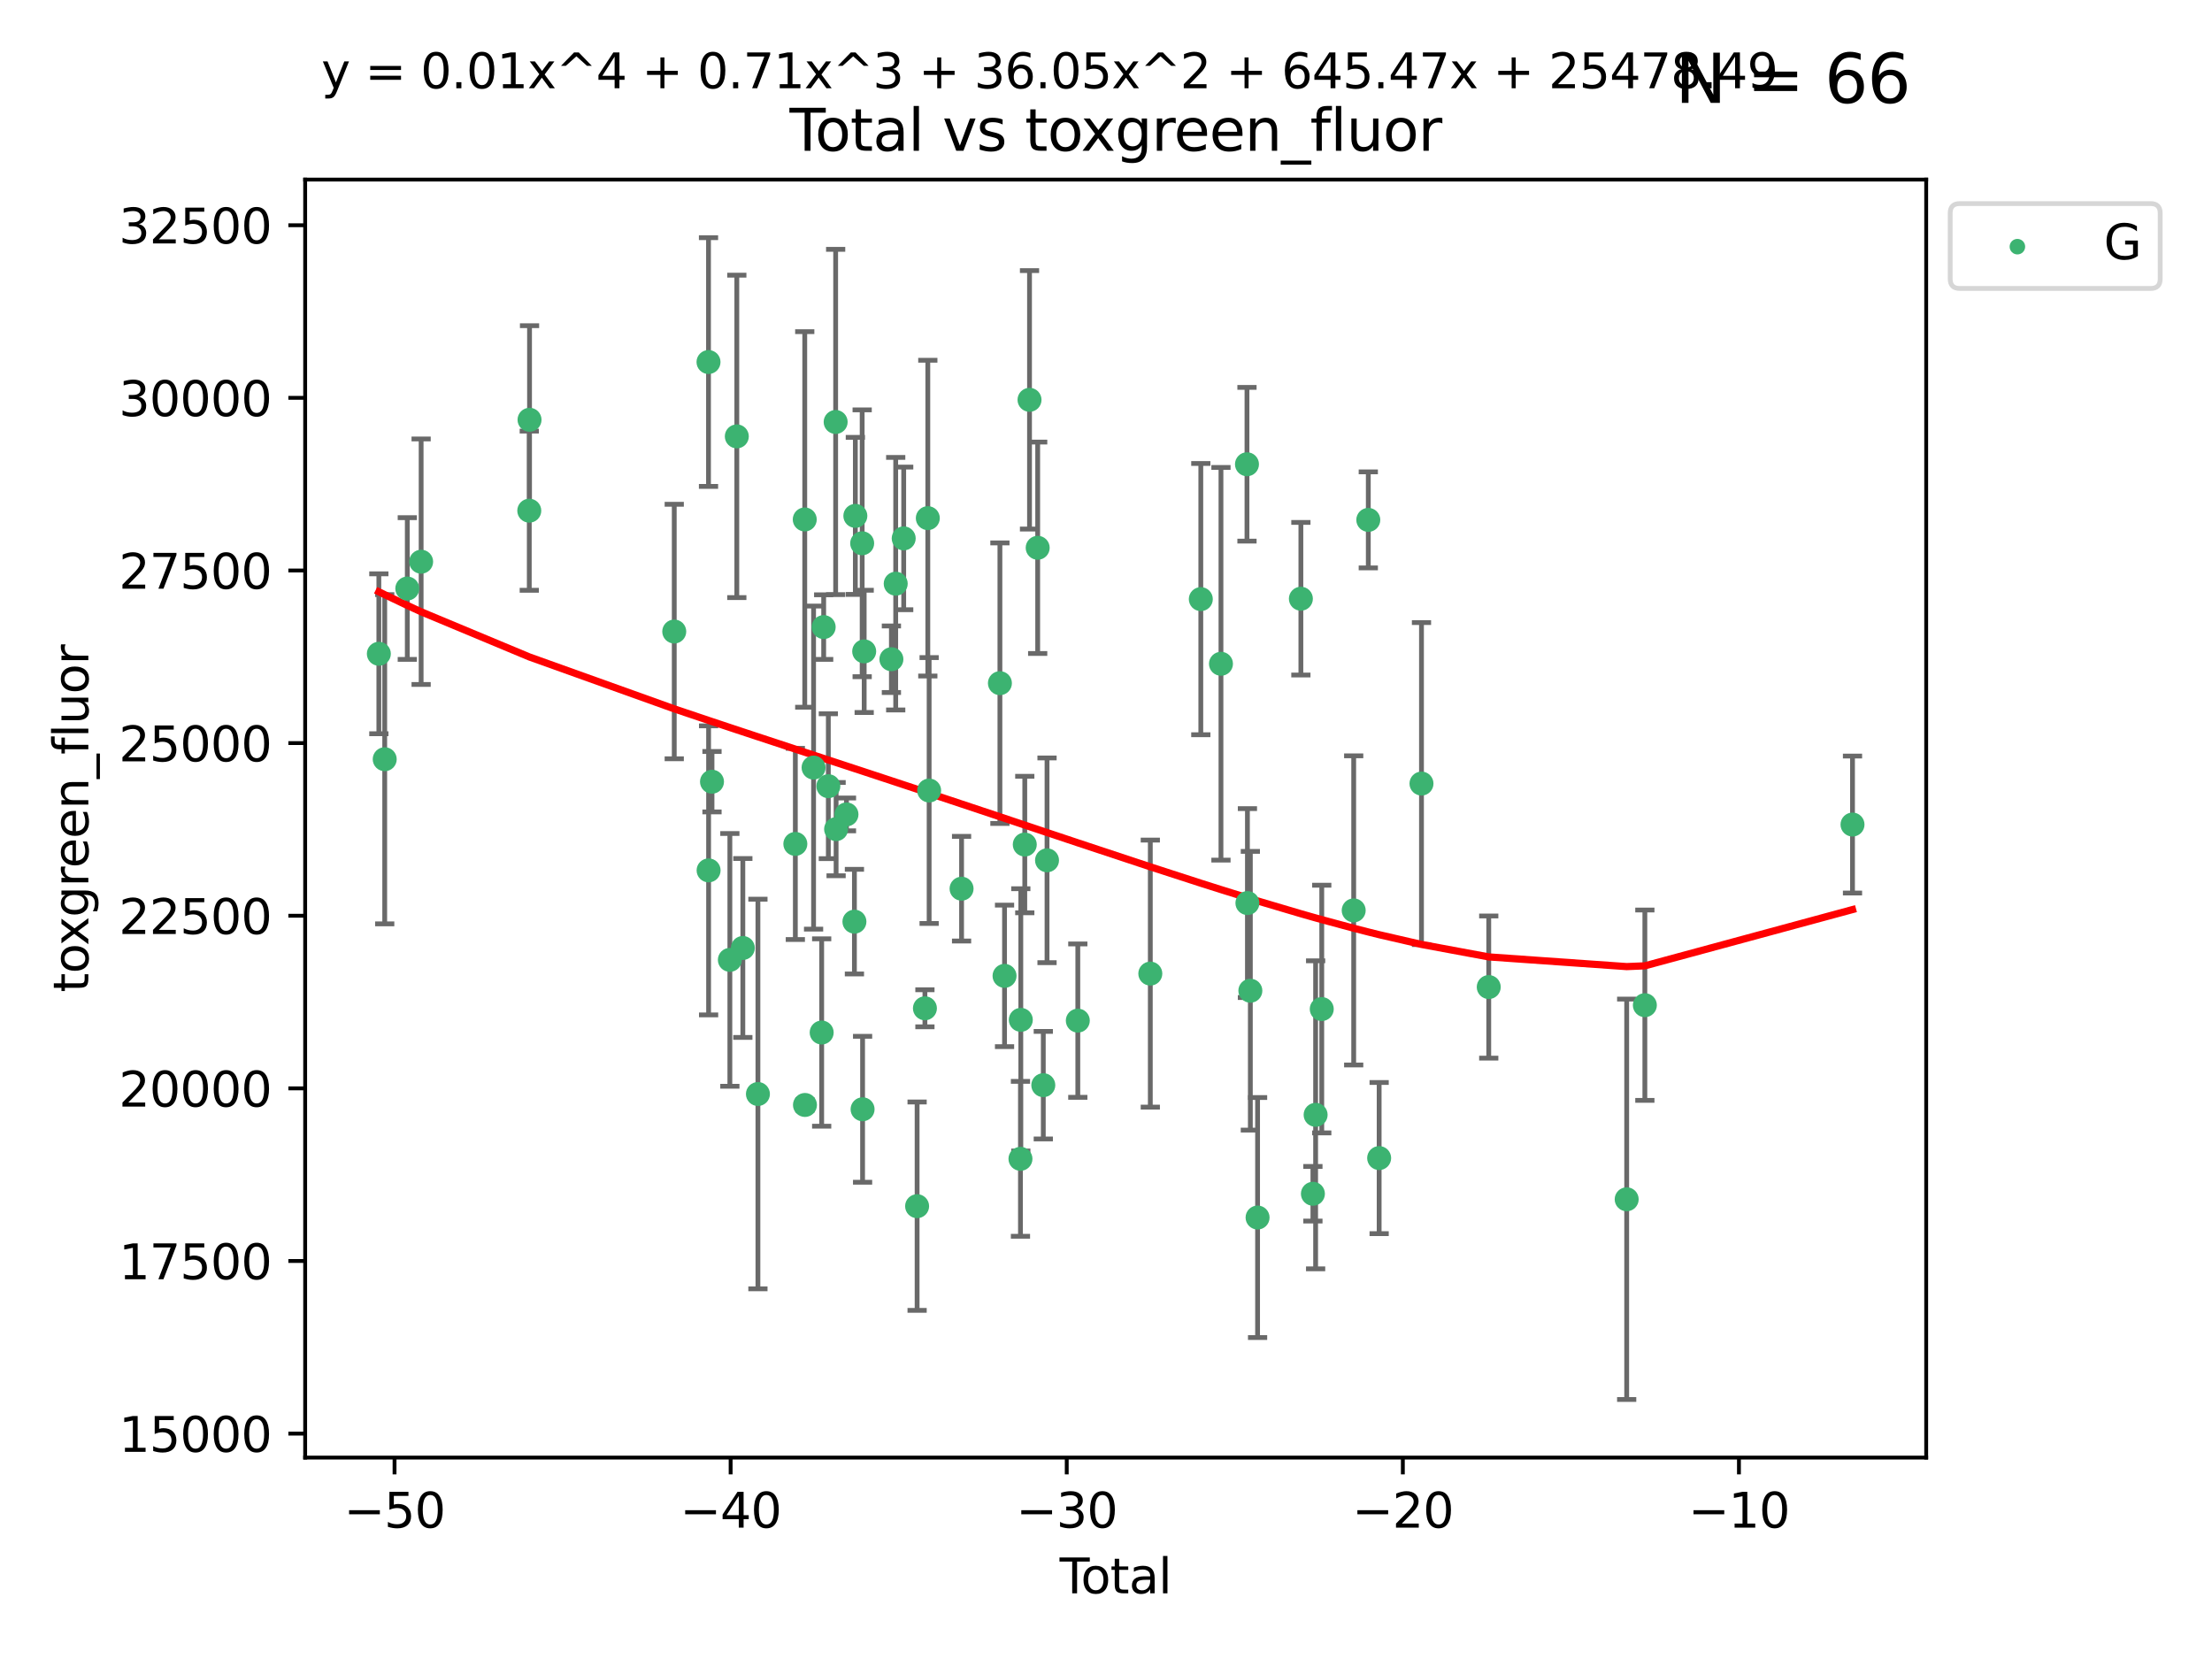<?xml version="1.0" encoding="utf-8" standalone="no"?>
<!DOCTYPE svg PUBLIC "-//W3C//DTD SVG 1.1//EN"
  "http://www.w3.org/Graphics/SVG/1.1/DTD/svg11.dtd">
<svg xmlns:xlink="http://www.w3.org/1999/xlink" width="460.8pt" height="345.6pt" viewBox="0 0 460.8 345.6" xmlns="http://www.w3.org/2000/svg" version="1.1">
 <defs>
  <style type="text/css">*{stroke-linejoin: round; stroke-linecap: butt}</style>
 </defs>
 <g id="figure_1">
  <g id="patch_1">
   <path d="M 0 345.6 
L 460.8 345.6 
L 460.8 0 
L 0 0 
z
" style="fill: #ffffff"/>
  </g>
  <g id="axes_1">
   <g id="patch_2">
    <path d="M 63.571 303.64 
L 401.26 303.64 
L 401.26 37.411 
L 63.571 37.411 
z
" style="fill: #ffffff"/>
   </g>
   <g id="PathCollection_1">
    <defs>
     <path id="me095eabf24" d="M 0 1.118 
C 0.297 1.118 0.581 1 0.791 0.791 
C 1 0.581 1.118 0.297 1.118 0 
C 1.118 -0.297 1 -0.581 0.791 -0.791 
C 0.581 -1 0.297 -1.118 0 -1.118 
C -0.297 -1.118 -0.581 -1 -0.791 -0.791 
C -1 -0.581 -1.118 -0.297 -1.118 0 
C -1.118 0.297 -1 0.581 -0.791 0.791 
C -0.581 1 -0.297 1.118 0 1.118 
z
" style="stroke: #3cb371"/>
    </defs>
    <g clip-path="url(#p8840996ea4)">
     <use xlink:href="#me095eabf24" x="78.921" y="136.194" style="fill: #3cb371; stroke: #3cb371"/>
     <use xlink:href="#me095eabf24" x="80.143" y="158.159" style="fill: #3cb371; stroke: #3cb371"/>
     <use xlink:href="#me095eabf24" x="84.848" y="122.601" style="fill: #3cb371; stroke: #3cb371"/>
     <use xlink:href="#me095eabf24" x="87.729" y="117.014" style="fill: #3cb371; stroke: #3cb371"/>
     <use xlink:href="#me095eabf24" x="110.258" y="106.385" style="fill: #3cb371; stroke: #3cb371"/>
     <use xlink:href="#me095eabf24" x="110.312" y="87.447" style="fill: #3cb371; stroke: #3cb371"/>
     <use xlink:href="#me095eabf24" x="140.458" y="131.558" style="fill: #3cb371; stroke: #3cb371"/>
     <use xlink:href="#me095eabf24" x="147.595" y="75.419" style="fill: #3cb371; stroke: #3cb371"/>
     <use xlink:href="#me095eabf24" x="147.614" y="181.317" style="fill: #3cb371; stroke: #3cb371"/>
     <use xlink:href="#me095eabf24" x="148.322" y="162.846" style="fill: #3cb371; stroke: #3cb371"/>
     <use xlink:href="#me095eabf24" x="152.044" y="199.959" style="fill: #3cb371; stroke: #3cb371"/>
     <use xlink:href="#me095eabf24" x="153.492" y="90.906" style="fill: #3cb371; stroke: #3cb371"/>
     <use xlink:href="#me095eabf24" x="154.747" y="197.481" style="fill: #3cb371; stroke: #3cb371"/>
     <use xlink:href="#me095eabf24" x="157.889" y="227.902" style="fill: #3cb371; stroke: #3cb371"/>
     <use xlink:href="#me095eabf24" x="165.684" y="175.806" style="fill: #3cb371; stroke: #3cb371"/>
     <use xlink:href="#me095eabf24" x="167.644" y="108.211" style="fill: #3cb371; stroke: #3cb371"/>
     <use xlink:href="#me095eabf24" x="167.689" y="230.184" style="fill: #3cb371; stroke: #3cb371"/>
     <use xlink:href="#me095eabf24" x="169.483" y="159.902" style="fill: #3cb371; stroke: #3cb371"/>
     <use xlink:href="#me095eabf24" x="171.17" y="215.094" style="fill: #3cb371; stroke: #3cb371"/>
     <use xlink:href="#me095eabf24" x="171.586" y="130.632" style="fill: #3cb371; stroke: #3cb371"/>
     <use xlink:href="#me095eabf24" x="172.557" y="163.779" style="fill: #3cb371; stroke: #3cb371"/>
     <use xlink:href="#me095eabf24" x="174.082" y="87.906" style="fill: #3cb371; stroke: #3cb371"/>
     <use xlink:href="#me095eabf24" x="174.176" y="172.723" style="fill: #3cb371; stroke: #3cb371"/>
     <use xlink:href="#me095eabf24" x="176.336" y="169.657" style="fill: #3cb371; stroke: #3cb371"/>
     <use xlink:href="#me095eabf24" x="177.992" y="191.997" style="fill: #3cb371; stroke: #3cb371"/>
     <use xlink:href="#me095eabf24" x="178.185" y="107.467" style="fill: #3cb371; stroke: #3cb371"/>
     <use xlink:href="#me095eabf24" x="179.605" y="113.175" style="fill: #3cb371; stroke: #3cb371"/>
     <use xlink:href="#me095eabf24" x="179.692" y="231.081" style="fill: #3cb371; stroke: #3cb371"/>
     <use xlink:href="#me095eabf24" x="180.026" y="135.693" style="fill: #3cb371; stroke: #3cb371"/>
     <use xlink:href="#me095eabf24" x="185.695" y="137.331" style="fill: #3cb371; stroke: #3cb371"/>
     <use xlink:href="#me095eabf24" x="186.593" y="121.594" style="fill: #3cb371; stroke: #3cb371"/>
     <use xlink:href="#me095eabf24" x="188.257" y="112.156" style="fill: #3cb371; stroke: #3cb371"/>
     <use xlink:href="#me095eabf24" x="191.05" y="251.27" style="fill: #3cb371; stroke: #3cb371"/>
     <use xlink:href="#me095eabf24" x="192.678" y="210.048" style="fill: #3cb371; stroke: #3cb371"/>
     <use xlink:href="#me095eabf24" x="193.281" y="107.938" style="fill: #3cb371; stroke: #3cb371"/>
     <use xlink:href="#me095eabf24" x="193.556" y="164.68" style="fill: #3cb371; stroke: #3cb371"/>
     <use xlink:href="#me095eabf24" x="200.313" y="185.131" style="fill: #3cb371; stroke: #3cb371"/>
     <use xlink:href="#me095eabf24" x="208.3" y="142.318" style="fill: #3cb371; stroke: #3cb371"/>
     <use xlink:href="#me095eabf24" x="209.264" y="203.291" style="fill: #3cb371; stroke: #3cb371"/>
     <use xlink:href="#me095eabf24" x="212.581" y="241.406" style="fill: #3cb371; stroke: #3cb371"/>
     <use xlink:href="#me095eabf24" x="212.653" y="212.453" style="fill: #3cb371; stroke: #3cb371"/>
     <use xlink:href="#me095eabf24" x="213.48" y="175.935" style="fill: #3cb371; stroke: #3cb371"/>
     <use xlink:href="#me095eabf24" x="214.468" y="83.291" style="fill: #3cb371; stroke: #3cb371"/>
     <use xlink:href="#me095eabf24" x="216.169" y="114.114" style="fill: #3cb371; stroke: #3cb371"/>
     <use xlink:href="#me095eabf24" x="217.338" y="226.062" style="fill: #3cb371; stroke: #3cb371"/>
     <use xlink:href="#me095eabf24" x="218.115" y="179.219" style="fill: #3cb371; stroke: #3cb371"/>
     <use xlink:href="#me095eabf24" x="224.528" y="212.613" style="fill: #3cb371; stroke: #3cb371"/>
     <use xlink:href="#me095eabf24" x="239.631" y="202.819" style="fill: #3cb371; stroke: #3cb371"/>
     <use xlink:href="#me095eabf24" x="250.151" y="124.806" style="fill: #3cb371; stroke: #3cb371"/>
     <use xlink:href="#me095eabf24" x="254.349" y="138.278" style="fill: #3cb371; stroke: #3cb371"/>
     <use xlink:href="#me095eabf24" x="259.768" y="96.711" style="fill: #3cb371; stroke: #3cb371"/>
     <use xlink:href="#me095eabf24" x="259.861" y="188.125" style="fill: #3cb371; stroke: #3cb371"/>
     <use xlink:href="#me095eabf24" x="260.471" y="206.386" style="fill: #3cb371; stroke: #3cb371"/>
     <use xlink:href="#me095eabf24" x="261.977" y="253.635" style="fill: #3cb371; stroke: #3cb371"/>
     <use xlink:href="#me095eabf24" x="270.997" y="124.724" style="fill: #3cb371; stroke: #3cb371"/>
     <use xlink:href="#me095eabf24" x="273.503" y="248.683" style="fill: #3cb371; stroke: #3cb371"/>
     <use xlink:href="#me095eabf24" x="274.068" y="232.238" style="fill: #3cb371; stroke: #3cb371"/>
     <use xlink:href="#me095eabf24" x="275.346" y="210.205" style="fill: #3cb371; stroke: #3cb371"/>
     <use xlink:href="#me095eabf24" x="281.999" y="189.652" style="fill: #3cb371; stroke: #3cb371"/>
     <use xlink:href="#me095eabf24" x="285.041" y="108.303" style="fill: #3cb371; stroke: #3cb371"/>
     <use xlink:href="#me095eabf24" x="287.302" y="241.248" style="fill: #3cb371; stroke: #3cb371"/>
     <use xlink:href="#me095eabf24" x="296.121" y="163.233" style="fill: #3cb371; stroke: #3cb371"/>
     <use xlink:href="#me095eabf24" x="310.133" y="205.622" style="fill: #3cb371; stroke: #3cb371"/>
     <use xlink:href="#me095eabf24" x="338.867" y="249.833" style="fill: #3cb371; stroke: #3cb371"/>
     <use xlink:href="#me095eabf24" x="342.654" y="209.399" style="fill: #3cb371; stroke: #3cb371"/>
     <use xlink:href="#me095eabf24" x="385.911" y="171.769" style="fill: #3cb371; stroke: #3cb371"/>
    </g>
   </g>
   <g id="matplotlib.axis_1">
    <g id="xtick_1">
     <g id="line2d_1">
      <defs>
       <path id="m8aa55a4b95" d="M 0 0 
L 0 3.5 
" style="stroke: #000000; stroke-width: 0.8"/>
      </defs>
      <g>
       <use xlink:href="#m8aa55a4b95" x="82.19" y="303.64" style="stroke: #000000; stroke-width: 0.8"/>
      </g>
     </g>
     <g id="text_1">
      <!-- −50 -->
      <g transform="translate(71.637 318.238)scale(0.1 -0.1)">
       <defs>
        <path id="DejaVuSans-2212" d="M 678 2272 
L 4684 2272 
L 4684 1741 
L 678 1741 
L 678 2272 
z
" transform="scale(0.016)"/>
        <path id="DejaVuSans-35" d="M 691 4666 
L 3169 4666 
L 3169 4134 
L 1269 4134 
L 1269 2991 
Q 1406 3038 1543 3061 
Q 1681 3084 1819 3084 
Q 2600 3084 3056 2656 
Q 3513 2228 3513 1497 
Q 3513 744 3044 326 
Q 2575 -91 1722 -91 
Q 1428 -91 1123 -41 
Q 819 9 494 109 
L 494 744 
Q 775 591 1075 516 
Q 1375 441 1709 441 
Q 2250 441 2565 725 
Q 2881 1009 2881 1497 
Q 2881 1984 2565 2268 
Q 2250 2553 1709 2553 
Q 1456 2553 1204 2497 
Q 953 2441 691 2322 
L 691 4666 
z
" transform="scale(0.016)"/>
        <path id="DejaVuSans-30" d="M 2034 4250 
Q 1547 4250 1301 3770 
Q 1056 3291 1056 2328 
Q 1056 1369 1301 889 
Q 1547 409 2034 409 
Q 2525 409 2770 889 
Q 3016 1369 3016 2328 
Q 3016 3291 2770 3770 
Q 2525 4250 2034 4250 
z
M 2034 4750 
Q 2819 4750 3233 4129 
Q 3647 3509 3647 2328 
Q 3647 1150 3233 529 
Q 2819 -91 2034 -91 
Q 1250 -91 836 529 
Q 422 1150 422 2328 
Q 422 3509 836 4129 
Q 1250 4750 2034 4750 
z
" transform="scale(0.016)"/>
       </defs>
       <use xlink:href="#DejaVuSans-2212"/>
       <use xlink:href="#DejaVuSans-35" x="83.789"/>
       <use xlink:href="#DejaVuSans-30" x="147.412"/>
      </g>
     </g>
    </g>
    <g id="xtick_2">
     <g id="line2d_2">
      <g>
       <use xlink:href="#m8aa55a4b95" x="152.205" y="303.64" style="stroke: #000000; stroke-width: 0.8"/>
      </g>
     </g>
     <g id="text_2">
      <!-- −40 -->
      <g transform="translate(141.653 318.238)scale(0.1 -0.1)">
       <defs>
        <path id="DejaVuSans-34" d="M 2419 4116 
L 825 1625 
L 2419 1625 
L 2419 4116 
z
M 2253 4666 
L 3047 4666 
L 3047 1625 
L 3713 1625 
L 3713 1100 
L 3047 1100 
L 3047 0 
L 2419 0 
L 2419 1100 
L 313 1100 
L 313 1709 
L 2253 4666 
z
" transform="scale(0.016)"/>
       </defs>
       <use xlink:href="#DejaVuSans-2212"/>
       <use xlink:href="#DejaVuSans-34" x="83.789"/>
       <use xlink:href="#DejaVuSans-30" x="147.412"/>
      </g>
     </g>
    </g>
    <g id="xtick_3">
     <g id="line2d_3">
      <g>
       <use xlink:href="#m8aa55a4b95" x="222.221" y="303.64" style="stroke: #000000; stroke-width: 0.8"/>
      </g>
     </g>
     <g id="text_3">
      <!-- −30 -->
      <g transform="translate(211.669 318.238)scale(0.1 -0.1)">
       <defs>
        <path id="DejaVuSans-33" d="M 2597 2516 
Q 3050 2419 3304 2112 
Q 3559 1806 3559 1356 
Q 3559 666 3084 287 
Q 2609 -91 1734 -91 
Q 1441 -91 1130 -33 
Q 819 25 488 141 
L 488 750 
Q 750 597 1062 519 
Q 1375 441 1716 441 
Q 2309 441 2620 675 
Q 2931 909 2931 1356 
Q 2931 1769 2642 2001 
Q 2353 2234 1838 2234 
L 1294 2234 
L 1294 2753 
L 1863 2753 
Q 2328 2753 2575 2939 
Q 2822 3125 2822 3475 
Q 2822 3834 2567 4026 
Q 2313 4219 1838 4219 
Q 1578 4219 1281 4162 
Q 984 4106 628 3988 
L 628 4550 
Q 988 4650 1302 4700 
Q 1616 4750 1894 4750 
Q 2613 4750 3031 4423 
Q 3450 4097 3450 3541 
Q 3450 3153 3228 2886 
Q 3006 2619 2597 2516 
z
" transform="scale(0.016)"/>
       </defs>
       <use xlink:href="#DejaVuSans-2212"/>
       <use xlink:href="#DejaVuSans-33" x="83.789"/>
       <use xlink:href="#DejaVuSans-30" x="147.412"/>
      </g>
     </g>
    </g>
    <g id="xtick_4">
     <g id="line2d_4">
      <g>
       <use xlink:href="#m8aa55a4b95" x="292.237" y="303.64" style="stroke: #000000; stroke-width: 0.8"/>
      </g>
     </g>
     <g id="text_4">
      <!-- −20 -->
      <g transform="translate(281.684 318.238)scale(0.1 -0.1)">
       <defs>
        <path id="DejaVuSans-32" d="M 1228 531 
L 3431 531 
L 3431 0 
L 469 0 
L 469 531 
Q 828 903 1448 1529 
Q 2069 2156 2228 2338 
Q 2531 2678 2651 2914 
Q 2772 3150 2772 3378 
Q 2772 3750 2511 3984 
Q 2250 4219 1831 4219 
Q 1534 4219 1204 4116 
Q 875 4013 500 3803 
L 500 4441 
Q 881 4594 1212 4672 
Q 1544 4750 1819 4750 
Q 2544 4750 2975 4387 
Q 3406 4025 3406 3419 
Q 3406 3131 3298 2873 
Q 3191 2616 2906 2266 
Q 2828 2175 2409 1742 
Q 1991 1309 1228 531 
z
" transform="scale(0.016)"/>
       </defs>
       <use xlink:href="#DejaVuSans-2212"/>
       <use xlink:href="#DejaVuSans-32" x="83.789"/>
       <use xlink:href="#DejaVuSans-30" x="147.412"/>
      </g>
     </g>
    </g>
    <g id="xtick_5">
     <g id="line2d_5">
      <g>
       <use xlink:href="#m8aa55a4b95" x="362.252" y="303.64" style="stroke: #000000; stroke-width: 0.8"/>
      </g>
     </g>
     <g id="text_5">
      <!-- −10 -->
      <g transform="translate(351.7 318.238)scale(0.1 -0.1)">
       <defs>
        <path id="DejaVuSans-31" d="M 794 531 
L 1825 531 
L 1825 4091 
L 703 3866 
L 703 4441 
L 1819 4666 
L 2450 4666 
L 2450 531 
L 3481 531 
L 3481 0 
L 794 0 
L 794 531 
z
" transform="scale(0.016)"/>
       </defs>
       <use xlink:href="#DejaVuSans-2212"/>
       <use xlink:href="#DejaVuSans-31" x="83.789"/>
       <use xlink:href="#DejaVuSans-30" x="147.412"/>
      </g>
     </g>
    </g>
    <g id="text_6">
     <!-- Total -->
     <g transform="translate(220.739 331.917)scale(0.1 -0.1)">
      <defs>
       <path id="DejaVuSans-54" d="M -19 4666 
L 3928 4666 
L 3928 4134 
L 2272 4134 
L 2272 0 
L 1638 0 
L 1638 4134 
L -19 4134 
L -19 4666 
z
" transform="scale(0.016)"/>
       <path id="DejaVuSans-6f" d="M 1959 3097 
Q 1497 3097 1228 2736 
Q 959 2375 959 1747 
Q 959 1119 1226 758 
Q 1494 397 1959 397 
Q 2419 397 2687 759 
Q 2956 1122 2956 1747 
Q 2956 2369 2687 2733 
Q 2419 3097 1959 3097 
z
M 1959 3584 
Q 2709 3584 3137 3096 
Q 3566 2609 3566 1747 
Q 3566 888 3137 398 
Q 2709 -91 1959 -91 
Q 1206 -91 779 398 
Q 353 888 353 1747 
Q 353 2609 779 3096 
Q 1206 3584 1959 3584 
z
" transform="scale(0.016)"/>
       <path id="DejaVuSans-74" d="M 1172 4494 
L 1172 3500 
L 2356 3500 
L 2356 3053 
L 1172 3053 
L 1172 1153 
Q 1172 725 1289 603 
Q 1406 481 1766 481 
L 2356 481 
L 2356 0 
L 1766 0 
Q 1100 0 847 248 
Q 594 497 594 1153 
L 594 3053 
L 172 3053 
L 172 3500 
L 594 3500 
L 594 4494 
L 1172 4494 
z
" transform="scale(0.016)"/>
       <path id="DejaVuSans-61" d="M 2194 1759 
Q 1497 1759 1228 1600 
Q 959 1441 959 1056 
Q 959 750 1161 570 
Q 1363 391 1709 391 
Q 2188 391 2477 730 
Q 2766 1069 2766 1631 
L 2766 1759 
L 2194 1759 
z
M 3341 1997 
L 3341 0 
L 2766 0 
L 2766 531 
Q 2569 213 2275 61 
Q 1981 -91 1556 -91 
Q 1019 -91 701 211 
Q 384 513 384 1019 
Q 384 1609 779 1909 
Q 1175 2209 1959 2209 
L 2766 2209 
L 2766 2266 
Q 2766 2663 2505 2880 
Q 2244 3097 1772 3097 
Q 1472 3097 1187 3025 
Q 903 2953 641 2809 
L 641 3341 
Q 956 3463 1253 3523 
Q 1550 3584 1831 3584 
Q 2591 3584 2966 3190 
Q 3341 2797 3341 1997 
z
" transform="scale(0.016)"/>
       <path id="DejaVuSans-6c" d="M 603 4863 
L 1178 4863 
L 1178 0 
L 603 0 
L 603 4863 
z
" transform="scale(0.016)"/>
      </defs>
      <use xlink:href="#DejaVuSans-54"/>
      <use xlink:href="#DejaVuSans-6f" x="44.084"/>
      <use xlink:href="#DejaVuSans-74" x="105.266"/>
      <use xlink:href="#DejaVuSans-61" x="144.475"/>
      <use xlink:href="#DejaVuSans-6c" x="205.754"/>
     </g>
    </g>
   </g>
   <g id="matplotlib.axis_2">
    <g id="ytick_1">
     <g id="line2d_6">
      <defs>
       <path id="m7767f18095" d="M 0 0 
L -3.5 0 
" style="stroke: #000000; stroke-width: 0.8"/>
      </defs>
      <g>
       <use xlink:href="#m7767f18095" x="63.571" y="298.648" style="stroke: #000000; stroke-width: 0.8"/>
      </g>
     </g>
     <g id="text_7">
      <!-- 15000 -->
      <g transform="translate(24.759 302.447)scale(0.1 -0.1)">
       <use xlink:href="#DejaVuSans-31"/>
       <use xlink:href="#DejaVuSans-35" x="63.623"/>
       <use xlink:href="#DejaVuSans-30" x="127.246"/>
       <use xlink:href="#DejaVuSans-30" x="190.869"/>
       <use xlink:href="#DejaVuSans-30" x="254.492"/>
      </g>
     </g>
    </g>
    <g id="ytick_2">
     <g id="line2d_7">
      <g>
       <use xlink:href="#m7767f18095" x="63.571" y="262.686" style="stroke: #000000; stroke-width: 0.8"/>
      </g>
     </g>
     <g id="text_8">
      <!-- 17500 -->
      <g transform="translate(24.759 266.485)scale(0.1 -0.1)">
       <defs>
        <path id="DejaVuSans-37" d="M 525 4666 
L 3525 4666 
L 3525 4397 
L 1831 0 
L 1172 0 
L 2766 4134 
L 525 4134 
L 525 4666 
z
" transform="scale(0.016)"/>
       </defs>
       <use xlink:href="#DejaVuSans-31"/>
       <use xlink:href="#DejaVuSans-37" x="63.623"/>
       <use xlink:href="#DejaVuSans-35" x="127.246"/>
       <use xlink:href="#DejaVuSans-30" x="190.869"/>
       <use xlink:href="#DejaVuSans-30" x="254.492"/>
      </g>
     </g>
    </g>
    <g id="ytick_3">
     <g id="line2d_8">
      <g>
       <use xlink:href="#m7767f18095" x="63.571" y="226.725" style="stroke: #000000; stroke-width: 0.8"/>
      </g>
     </g>
     <g id="text_9">
      <!-- 20000 -->
      <g transform="translate(24.759 230.524)scale(0.1 -0.1)">
       <use xlink:href="#DejaVuSans-32"/>
       <use xlink:href="#DejaVuSans-30" x="63.623"/>
       <use xlink:href="#DejaVuSans-30" x="127.246"/>
       <use xlink:href="#DejaVuSans-30" x="190.869"/>
       <use xlink:href="#DejaVuSans-30" x="254.492"/>
      </g>
     </g>
    </g>
    <g id="ytick_4">
     <g id="line2d_9">
      <g>
       <use xlink:href="#m7767f18095" x="63.571" y="190.764" style="stroke: #000000; stroke-width: 0.8"/>
      </g>
     </g>
     <g id="text_10">
      <!-- 22500 -->
      <g transform="translate(24.759 194.563)scale(0.1 -0.1)">
       <use xlink:href="#DejaVuSans-32"/>
       <use xlink:href="#DejaVuSans-32" x="63.623"/>
       <use xlink:href="#DejaVuSans-35" x="127.246"/>
       <use xlink:href="#DejaVuSans-30" x="190.869"/>
       <use xlink:href="#DejaVuSans-30" x="254.492"/>
      </g>
     </g>
    </g>
    <g id="ytick_5">
     <g id="line2d_10">
      <g>
       <use xlink:href="#m7767f18095" x="63.571" y="154.802" style="stroke: #000000; stroke-width: 0.8"/>
      </g>
     </g>
     <g id="text_11">
      <!-- 25000 -->
      <g transform="translate(24.759 158.601)scale(0.1 -0.1)">
       <use xlink:href="#DejaVuSans-32"/>
       <use xlink:href="#DejaVuSans-35" x="63.623"/>
       <use xlink:href="#DejaVuSans-30" x="127.246"/>
       <use xlink:href="#DejaVuSans-30" x="190.869"/>
       <use xlink:href="#DejaVuSans-30" x="254.492"/>
      </g>
     </g>
    </g>
    <g id="ytick_6">
     <g id="line2d_11">
      <g>
       <use xlink:href="#m7767f18095" x="63.571" y="118.841" style="stroke: #000000; stroke-width: 0.8"/>
      </g>
     </g>
     <g id="text_12">
      <!-- 27500 -->
      <g transform="translate(24.759 122.64)scale(0.1 -0.1)">
       <use xlink:href="#DejaVuSans-32"/>
       <use xlink:href="#DejaVuSans-37" x="63.623"/>
       <use xlink:href="#DejaVuSans-35" x="127.246"/>
       <use xlink:href="#DejaVuSans-30" x="190.869"/>
       <use xlink:href="#DejaVuSans-30" x="254.492"/>
      </g>
     </g>
    </g>
    <g id="ytick_7">
     <g id="line2d_12">
      <g>
       <use xlink:href="#m7767f18095" x="63.571" y="82.88" style="stroke: #000000; stroke-width: 0.8"/>
      </g>
     </g>
     <g id="text_13">
      <!-- 30000 -->
      <g transform="translate(24.759 86.679)scale(0.1 -0.1)">
       <use xlink:href="#DejaVuSans-33"/>
       <use xlink:href="#DejaVuSans-30" x="63.623"/>
       <use xlink:href="#DejaVuSans-30" x="127.246"/>
       <use xlink:href="#DejaVuSans-30" x="190.869"/>
       <use xlink:href="#DejaVuSans-30" x="254.492"/>
      </g>
     </g>
    </g>
    <g id="ytick_8">
     <g id="line2d_13">
      <g>
       <use xlink:href="#m7767f18095" x="63.571" y="46.918" style="stroke: #000000; stroke-width: 0.8"/>
      </g>
     </g>
     <g id="text_14">
      <!-- 32500 -->
      <g transform="translate(24.759 50.717)scale(0.1 -0.1)">
       <use xlink:href="#DejaVuSans-33"/>
       <use xlink:href="#DejaVuSans-32" x="63.623"/>
       <use xlink:href="#DejaVuSans-35" x="127.246"/>
       <use xlink:href="#DejaVuSans-30" x="190.869"/>
       <use xlink:href="#DejaVuSans-30" x="254.492"/>
      </g>
     </g>
    </g>
    <g id="text_15">
     <!-- toxgreen_fluor -->
     <g transform="translate(18.401 206.72)rotate(-90)scale(0.1 -0.1)">
      <defs>
       <path id="DejaVuSans-78" d="M 3513 3500 
L 2247 1797 
L 3578 0 
L 2900 0 
L 1881 1375 
L 863 0 
L 184 0 
L 1544 1831 
L 300 3500 
L 978 3500 
L 1906 2253 
L 2834 3500 
L 3513 3500 
z
" transform="scale(0.016)"/>
       <path id="DejaVuSans-67" d="M 2906 1791 
Q 2906 2416 2648 2759 
Q 2391 3103 1925 3103 
Q 1463 3103 1205 2759 
Q 947 2416 947 1791 
Q 947 1169 1205 825 
Q 1463 481 1925 481 
Q 2391 481 2648 825 
Q 2906 1169 2906 1791 
z
M 3481 434 
Q 3481 -459 3084 -895 
Q 2688 -1331 1869 -1331 
Q 1566 -1331 1297 -1286 
Q 1028 -1241 775 -1147 
L 775 -588 
Q 1028 -725 1275 -790 
Q 1522 -856 1778 -856 
Q 2344 -856 2625 -561 
Q 2906 -266 2906 331 
L 2906 616 
Q 2728 306 2450 153 
Q 2172 0 1784 0 
Q 1141 0 747 490 
Q 353 981 353 1791 
Q 353 2603 747 3093 
Q 1141 3584 1784 3584 
Q 2172 3584 2450 3431 
Q 2728 3278 2906 2969 
L 2906 3500 
L 3481 3500 
L 3481 434 
z
" transform="scale(0.016)"/>
       <path id="DejaVuSans-72" d="M 2631 2963 
Q 2534 3019 2420 3045 
Q 2306 3072 2169 3072 
Q 1681 3072 1420 2755 
Q 1159 2438 1159 1844 
L 1159 0 
L 581 0 
L 581 3500 
L 1159 3500 
L 1159 2956 
Q 1341 3275 1631 3429 
Q 1922 3584 2338 3584 
Q 2397 3584 2469 3576 
Q 2541 3569 2628 3553 
L 2631 2963 
z
" transform="scale(0.016)"/>
       <path id="DejaVuSans-65" d="M 3597 1894 
L 3597 1613 
L 953 1613 
Q 991 1019 1311 708 
Q 1631 397 2203 397 
Q 2534 397 2845 478 
Q 3156 559 3463 722 
L 3463 178 
Q 3153 47 2828 -22 
Q 2503 -91 2169 -91 
Q 1331 -91 842 396 
Q 353 884 353 1716 
Q 353 2575 817 3079 
Q 1281 3584 2069 3584 
Q 2775 3584 3186 3129 
Q 3597 2675 3597 1894 
z
M 3022 2063 
Q 3016 2534 2758 2815 
Q 2500 3097 2075 3097 
Q 1594 3097 1305 2825 
Q 1016 2553 972 2059 
L 3022 2063 
z
" transform="scale(0.016)"/>
       <path id="DejaVuSans-6e" d="M 3513 2113 
L 3513 0 
L 2938 0 
L 2938 2094 
Q 2938 2591 2744 2837 
Q 2550 3084 2163 3084 
Q 1697 3084 1428 2787 
Q 1159 2491 1159 1978 
L 1159 0 
L 581 0 
L 581 3500 
L 1159 3500 
L 1159 2956 
Q 1366 3272 1645 3428 
Q 1925 3584 2291 3584 
Q 2894 3584 3203 3211 
Q 3513 2838 3513 2113 
z
" transform="scale(0.016)"/>
       <path id="DejaVuSans-5f" d="M 3263 -1063 
L 3263 -1509 
L -63 -1509 
L -63 -1063 
L 3263 -1063 
z
" transform="scale(0.016)"/>
       <path id="DejaVuSans-66" d="M 2375 4863 
L 2375 4384 
L 1825 4384 
Q 1516 4384 1395 4259 
Q 1275 4134 1275 3809 
L 1275 3500 
L 2222 3500 
L 2222 3053 
L 1275 3053 
L 1275 0 
L 697 0 
L 697 3053 
L 147 3053 
L 147 3500 
L 697 3500 
L 697 3744 
Q 697 4328 969 4595 
Q 1241 4863 1831 4863 
L 2375 4863 
z
" transform="scale(0.016)"/>
       <path id="DejaVuSans-75" d="M 544 1381 
L 544 3500 
L 1119 3500 
L 1119 1403 
Q 1119 906 1312 657 
Q 1506 409 1894 409 
Q 2359 409 2629 706 
Q 2900 1003 2900 1516 
L 2900 3500 
L 3475 3500 
L 3475 0 
L 2900 0 
L 2900 538 
Q 2691 219 2414 64 
Q 2138 -91 1772 -91 
Q 1169 -91 856 284 
Q 544 659 544 1381 
z
M 1991 3584 
L 1991 3584 
z
" transform="scale(0.016)"/>
      </defs>
      <use xlink:href="#DejaVuSans-74"/>
      <use xlink:href="#DejaVuSans-6f" x="39.209"/>
      <use xlink:href="#DejaVuSans-78" x="97.266"/>
      <use xlink:href="#DejaVuSans-67" x="156.445"/>
      <use xlink:href="#DejaVuSans-72" x="219.922"/>
      <use xlink:href="#DejaVuSans-65" x="258.785"/>
      <use xlink:href="#DejaVuSans-65" x="320.309"/>
      <use xlink:href="#DejaVuSans-6e" x="381.832"/>
      <use xlink:href="#DejaVuSans-5f" x="445.211"/>
      <use xlink:href="#DejaVuSans-66" x="495.211"/>
      <use xlink:href="#DejaVuSans-6c" x="530.416"/>
      <use xlink:href="#DejaVuSans-75" x="558.199"/>
      <use xlink:href="#DejaVuSans-6f" x="621.578"/>
      <use xlink:href="#DejaVuSans-72" x="682.76"/>
     </g>
    </g>
   </g>
   <g id="LineCollection_1">
    <path d="M 78.921 152.852 
L 78.921 119.536 
" clip-path="url(#p8840996ea4)" style="fill: none; stroke: #696969"/>
    <path d="M 80.143 192.453 
L 80.143 123.865 
" clip-path="url(#p8840996ea4)" style="fill: none; stroke: #696969"/>
    <path d="M 84.848 137.361 
L 84.848 107.841 
" clip-path="url(#p8840996ea4)" style="fill: none; stroke: #696969"/>
    <path d="M 87.729 142.586 
L 87.729 91.443 
" clip-path="url(#p8840996ea4)" style="fill: none; stroke: #696969"/>
    <path d="M 110.258 122.965 
L 110.258 89.804 
" clip-path="url(#p8840996ea4)" style="fill: none; stroke: #696969"/>
    <path d="M 110.312 107.045 
L 110.312 67.849 
" clip-path="url(#p8840996ea4)" style="fill: none; stroke: #696969"/>
    <path d="M 140.458 158.067 
L 140.458 105.049 
" clip-path="url(#p8840996ea4)" style="fill: none; stroke: #696969"/>
    <path d="M 147.595 101.325 
L 147.595 49.513 
" clip-path="url(#p8840996ea4)" style="fill: none; stroke: #696969"/>
    <path d="M 147.614 211.421 
L 147.614 151.212 
" clip-path="url(#p8840996ea4)" style="fill: none; stroke: #696969"/>
    <path d="M 148.322 169.141 
L 148.322 156.551 
" clip-path="url(#p8840996ea4)" style="fill: none; stroke: #696969"/>
    <path d="M 152.044 226.286 
L 152.044 173.632 
" clip-path="url(#p8840996ea4)" style="fill: none; stroke: #696969"/>
    <path d="M 153.492 124.488 
L 153.492 57.325 
" clip-path="url(#p8840996ea4)" style="fill: none; stroke: #696969"/>
    <path d="M 154.747 216.118 
L 154.747 178.843 
" clip-path="url(#p8840996ea4)" style="fill: none; stroke: #696969"/>
    <path d="M 157.889 268.485 
L 157.889 187.318 
" clip-path="url(#p8840996ea4)" style="fill: none; stroke: #696969"/>
    <path d="M 165.684 195.72 
L 165.684 155.892 
" clip-path="url(#p8840996ea4)" style="fill: none; stroke: #696969"/>
    <path d="M 167.644 147.329 
L 167.644 69.093 
" clip-path="url(#p8840996ea4)" style="fill: none; stroke: #696969"/>
    <path d="M 167.689 231.261 
L 167.689 229.108 
" clip-path="url(#p8840996ea4)" style="fill: none; stroke: #696969"/>
    <path d="M 169.483 193.554 
L 169.483 126.25 
" clip-path="url(#p8840996ea4)" style="fill: none; stroke: #696969"/>
    <path d="M 171.17 234.613 
L 171.17 195.576 
" clip-path="url(#p8840996ea4)" style="fill: none; stroke: #696969"/>
    <path d="M 171.586 137.362 
L 171.586 123.902 
" clip-path="url(#p8840996ea4)" style="fill: none; stroke: #696969"/>
    <path d="M 172.557 178.869 
L 172.557 148.689 
" clip-path="url(#p8840996ea4)" style="fill: none; stroke: #696969"/>
    <path d="M 174.082 123.872 
L 174.082 51.94 
" clip-path="url(#p8840996ea4)" style="fill: none; stroke: #696969"/>
    <path d="M 174.176 182.436 
L 174.176 163.009 
" clip-path="url(#p8840996ea4)" style="fill: none; stroke: #696969"/>
    <path d="M 176.336 173.076 
L 176.336 166.238 
" clip-path="url(#p8840996ea4)" style="fill: none; stroke: #696969"/>
    <path d="M 177.992 202.897 
L 177.992 181.097 
" clip-path="url(#p8840996ea4)" style="fill: none; stroke: #696969"/>
    <path d="M 178.185 123.824 
L 178.185 91.111 
" clip-path="url(#p8840996ea4)" style="fill: none; stroke: #696969"/>
    <path d="M 179.605 140.966 
L 179.605 85.384 
" clip-path="url(#p8840996ea4)" style="fill: none; stroke: #696969"/>
    <path d="M 179.692 246.278 
L 179.692 215.884 
" clip-path="url(#p8840996ea4)" style="fill: none; stroke: #696969"/>
    <path d="M 180.026 148.426 
L 180.026 122.96 
" clip-path="url(#p8840996ea4)" style="fill: none; stroke: #696969"/>
    <path d="M 185.695 144.26 
L 185.695 130.402 
" clip-path="url(#p8840996ea4)" style="fill: none; stroke: #696969"/>
    <path d="M 186.593 147.899 
L 186.593 95.288 
" clip-path="url(#p8840996ea4)" style="fill: none; stroke: #696969"/>
    <path d="M 188.257 127.012 
L 188.257 97.3 
" clip-path="url(#p8840996ea4)" style="fill: none; stroke: #696969"/>
    <path d="M 191.05 272.976 
L 191.05 229.564 
" clip-path="url(#p8840996ea4)" style="fill: none; stroke: #696969"/>
    <path d="M 192.678 213.907 
L 192.678 206.19 
" clip-path="url(#p8840996ea4)" style="fill: none; stroke: #696969"/>
    <path d="M 193.281 140.83 
L 193.281 75.047 
" clip-path="url(#p8840996ea4)" style="fill: none; stroke: #696969"/>
    <path d="M 193.556 192.374 
L 193.556 136.987 
" clip-path="url(#p8840996ea4)" style="fill: none; stroke: #696969"/>
    <path d="M 200.313 196.032 
L 200.313 174.231 
" clip-path="url(#p8840996ea4)" style="fill: none; stroke: #696969"/>
    <path d="M 208.3 171.539 
L 208.3 113.098 
" clip-path="url(#p8840996ea4)" style="fill: none; stroke: #696969"/>
    <path d="M 209.264 218.032 
L 209.264 188.55 
" clip-path="url(#p8840996ea4)" style="fill: none; stroke: #696969"/>
    <path d="M 212.581 257.541 
L 212.581 225.271 
" clip-path="url(#p8840996ea4)" style="fill: none; stroke: #696969"/>
    <path d="M 212.653 239.769 
L 212.653 185.136 
" clip-path="url(#p8840996ea4)" style="fill: none; stroke: #696969"/>
    <path d="M 213.48 190.15 
L 213.48 161.72 
" clip-path="url(#p8840996ea4)" style="fill: none; stroke: #696969"/>
    <path d="M 214.468 110.211 
L 214.468 56.371 
" clip-path="url(#p8840996ea4)" style="fill: none; stroke: #696969"/>
    <path d="M 216.169 136.135 
L 216.169 92.092 
" clip-path="url(#p8840996ea4)" style="fill: none; stroke: #696969"/>
    <path d="M 217.338 237.261 
L 217.338 214.862 
" clip-path="url(#p8840996ea4)" style="fill: none; stroke: #696969"/>
    <path d="M 218.115 200.54 
L 218.115 157.898 
" clip-path="url(#p8840996ea4)" style="fill: none; stroke: #696969"/>
    <path d="M 224.528 228.592 
L 224.528 196.635 
" clip-path="url(#p8840996ea4)" style="fill: none; stroke: #696969"/>
    <path d="M 239.631 230.634 
L 239.631 175.004 
" clip-path="url(#p8840996ea4)" style="fill: none; stroke: #696969"/>
    <path d="M 250.151 153.059 
L 250.151 96.554 
" clip-path="url(#p8840996ea4)" style="fill: none; stroke: #696969"/>
    <path d="M 254.349 179.176 
L 254.349 97.38 
" clip-path="url(#p8840996ea4)" style="fill: none; stroke: #696969"/>
    <path d="M 259.768 112.723 
L 259.768 80.699 
" clip-path="url(#p8840996ea4)" style="fill: none; stroke: #696969"/>
    <path d="M 259.861 207.803 
L 259.861 168.446 
" clip-path="url(#p8840996ea4)" style="fill: none; stroke: #696969"/>
    <path d="M 260.471 235.416 
L 260.471 177.355 
" clip-path="url(#p8840996ea4)" style="fill: none; stroke: #696969"/>
    <path d="M 261.977 278.634 
L 261.977 228.636 
" clip-path="url(#p8840996ea4)" style="fill: none; stroke: #696969"/>
    <path d="M 270.997 140.621 
L 270.997 108.827 
" clip-path="url(#p8840996ea4)" style="fill: none; stroke: #696969"/>
    <path d="M 273.503 254.369 
L 273.503 242.996 
" clip-path="url(#p8840996ea4)" style="fill: none; stroke: #696969"/>
    <path d="M 274.068 264.323 
L 274.068 200.154 
" clip-path="url(#p8840996ea4)" style="fill: none; stroke: #696969"/>
    <path d="M 275.346 236.003 
L 275.346 184.408 
" clip-path="url(#p8840996ea4)" style="fill: none; stroke: #696969"/>
    <path d="M 281.999 221.852 
L 281.999 157.453 
" clip-path="url(#p8840996ea4)" style="fill: none; stroke: #696969"/>
    <path d="M 285.041 118.306 
L 285.041 98.301 
" clip-path="url(#p8840996ea4)" style="fill: none; stroke: #696969"/>
    <path d="M 287.302 256.992 
L 287.302 225.503 
" clip-path="url(#p8840996ea4)" style="fill: none; stroke: #696969"/>
    <path d="M 296.121 196.777 
L 296.121 129.69 
" clip-path="url(#p8840996ea4)" style="fill: none; stroke: #696969"/>
    <path d="M 310.133 220.428 
L 310.133 190.815 
" clip-path="url(#p8840996ea4)" style="fill: none; stroke: #696969"/>
    <path d="M 338.867 291.539 
L 338.867 208.126 
" clip-path="url(#p8840996ea4)" style="fill: none; stroke: #696969"/>
    <path d="M 342.654 229.226 
L 342.654 189.572 
" clip-path="url(#p8840996ea4)" style="fill: none; stroke: #696969"/>
    <path d="M 385.911 186.034 
L 385.911 157.504 
" clip-path="url(#p8840996ea4)" style="fill: none; stroke: #696969"/>
   </g>
   <g id="line2d_14">
    <defs>
     <path id="mf9890525a0" d="M 2 0 
L -2 -0 
" style="stroke: #696969"/>
    </defs>
    <g clip-path="url(#p8840996ea4)">
     <use xlink:href="#mf9890525a0" x="78.921" y="152.852" style="fill: #696969; stroke: #696969"/>
     <use xlink:href="#mf9890525a0" x="80.143" y="192.453" style="fill: #696969; stroke: #696969"/>
     <use xlink:href="#mf9890525a0" x="84.848" y="137.361" style="fill: #696969; stroke: #696969"/>
     <use xlink:href="#mf9890525a0" x="87.729" y="142.586" style="fill: #696969; stroke: #696969"/>
     <use xlink:href="#mf9890525a0" x="110.258" y="122.965" style="fill: #696969; stroke: #696969"/>
     <use xlink:href="#mf9890525a0" x="110.312" y="107.045" style="fill: #696969; stroke: #696969"/>
     <use xlink:href="#mf9890525a0" x="140.458" y="158.067" style="fill: #696969; stroke: #696969"/>
     <use xlink:href="#mf9890525a0" x="147.595" y="101.325" style="fill: #696969; stroke: #696969"/>
     <use xlink:href="#mf9890525a0" x="147.614" y="211.421" style="fill: #696969; stroke: #696969"/>
     <use xlink:href="#mf9890525a0" x="148.322" y="169.141" style="fill: #696969; stroke: #696969"/>
     <use xlink:href="#mf9890525a0" x="152.044" y="226.286" style="fill: #696969; stroke: #696969"/>
     <use xlink:href="#mf9890525a0" x="153.492" y="124.488" style="fill: #696969; stroke: #696969"/>
     <use xlink:href="#mf9890525a0" x="154.747" y="216.118" style="fill: #696969; stroke: #696969"/>
     <use xlink:href="#mf9890525a0" x="157.889" y="268.485" style="fill: #696969; stroke: #696969"/>
     <use xlink:href="#mf9890525a0" x="165.684" y="195.72" style="fill: #696969; stroke: #696969"/>
     <use xlink:href="#mf9890525a0" x="167.644" y="147.329" style="fill: #696969; stroke: #696969"/>
     <use xlink:href="#mf9890525a0" x="167.689" y="231.261" style="fill: #696969; stroke: #696969"/>
     <use xlink:href="#mf9890525a0" x="169.483" y="193.554" style="fill: #696969; stroke: #696969"/>
     <use xlink:href="#mf9890525a0" x="171.17" y="234.613" style="fill: #696969; stroke: #696969"/>
     <use xlink:href="#mf9890525a0" x="171.586" y="137.362" style="fill: #696969; stroke: #696969"/>
     <use xlink:href="#mf9890525a0" x="172.557" y="178.869" style="fill: #696969; stroke: #696969"/>
     <use xlink:href="#mf9890525a0" x="174.082" y="123.872" style="fill: #696969; stroke: #696969"/>
     <use xlink:href="#mf9890525a0" x="174.176" y="182.436" style="fill: #696969; stroke: #696969"/>
     <use xlink:href="#mf9890525a0" x="176.336" y="173.076" style="fill: #696969; stroke: #696969"/>
     <use xlink:href="#mf9890525a0" x="177.992" y="202.897" style="fill: #696969; stroke: #696969"/>
     <use xlink:href="#mf9890525a0" x="178.185" y="123.824" style="fill: #696969; stroke: #696969"/>
     <use xlink:href="#mf9890525a0" x="179.605" y="140.966" style="fill: #696969; stroke: #696969"/>
     <use xlink:href="#mf9890525a0" x="179.692" y="246.278" style="fill: #696969; stroke: #696969"/>
     <use xlink:href="#mf9890525a0" x="180.026" y="148.426" style="fill: #696969; stroke: #696969"/>
     <use xlink:href="#mf9890525a0" x="185.695" y="144.26" style="fill: #696969; stroke: #696969"/>
     <use xlink:href="#mf9890525a0" x="186.593" y="147.899" style="fill: #696969; stroke: #696969"/>
     <use xlink:href="#mf9890525a0" x="188.257" y="127.012" style="fill: #696969; stroke: #696969"/>
     <use xlink:href="#mf9890525a0" x="191.05" y="272.976" style="fill: #696969; stroke: #696969"/>
     <use xlink:href="#mf9890525a0" x="192.678" y="213.907" style="fill: #696969; stroke: #696969"/>
     <use xlink:href="#mf9890525a0" x="193.281" y="140.83" style="fill: #696969; stroke: #696969"/>
     <use xlink:href="#mf9890525a0" x="193.556" y="192.374" style="fill: #696969; stroke: #696969"/>
     <use xlink:href="#mf9890525a0" x="200.313" y="196.032" style="fill: #696969; stroke: #696969"/>
     <use xlink:href="#mf9890525a0" x="208.3" y="171.539" style="fill: #696969; stroke: #696969"/>
     <use xlink:href="#mf9890525a0" x="209.264" y="218.032" style="fill: #696969; stroke: #696969"/>
     <use xlink:href="#mf9890525a0" x="212.581" y="257.541" style="fill: #696969; stroke: #696969"/>
     <use xlink:href="#mf9890525a0" x="212.653" y="239.769" style="fill: #696969; stroke: #696969"/>
     <use xlink:href="#mf9890525a0" x="213.48" y="190.15" style="fill: #696969; stroke: #696969"/>
     <use xlink:href="#mf9890525a0" x="214.468" y="110.211" style="fill: #696969; stroke: #696969"/>
     <use xlink:href="#mf9890525a0" x="216.169" y="136.135" style="fill: #696969; stroke: #696969"/>
     <use xlink:href="#mf9890525a0" x="217.338" y="237.261" style="fill: #696969; stroke: #696969"/>
     <use xlink:href="#mf9890525a0" x="218.115" y="200.54" style="fill: #696969; stroke: #696969"/>
     <use xlink:href="#mf9890525a0" x="224.528" y="228.592" style="fill: #696969; stroke: #696969"/>
     <use xlink:href="#mf9890525a0" x="239.631" y="230.634" style="fill: #696969; stroke: #696969"/>
     <use xlink:href="#mf9890525a0" x="250.151" y="153.059" style="fill: #696969; stroke: #696969"/>
     <use xlink:href="#mf9890525a0" x="254.349" y="179.176" style="fill: #696969; stroke: #696969"/>
     <use xlink:href="#mf9890525a0" x="259.768" y="112.723" style="fill: #696969; stroke: #696969"/>
     <use xlink:href="#mf9890525a0" x="259.861" y="207.803" style="fill: #696969; stroke: #696969"/>
     <use xlink:href="#mf9890525a0" x="260.471" y="235.416" style="fill: #696969; stroke: #696969"/>
     <use xlink:href="#mf9890525a0" x="261.977" y="278.634" style="fill: #696969; stroke: #696969"/>
     <use xlink:href="#mf9890525a0" x="270.997" y="140.621" style="fill: #696969; stroke: #696969"/>
     <use xlink:href="#mf9890525a0" x="273.503" y="254.369" style="fill: #696969; stroke: #696969"/>
     <use xlink:href="#mf9890525a0" x="274.068" y="264.323" style="fill: #696969; stroke: #696969"/>
     <use xlink:href="#mf9890525a0" x="275.346" y="236.003" style="fill: #696969; stroke: #696969"/>
     <use xlink:href="#mf9890525a0" x="281.999" y="221.852" style="fill: #696969; stroke: #696969"/>
     <use xlink:href="#mf9890525a0" x="285.041" y="118.306" style="fill: #696969; stroke: #696969"/>
     <use xlink:href="#mf9890525a0" x="287.302" y="256.992" style="fill: #696969; stroke: #696969"/>
     <use xlink:href="#mf9890525a0" x="296.121" y="196.777" style="fill: #696969; stroke: #696969"/>
     <use xlink:href="#mf9890525a0" x="310.133" y="220.428" style="fill: #696969; stroke: #696969"/>
     <use xlink:href="#mf9890525a0" x="338.867" y="291.539" style="fill: #696969; stroke: #696969"/>
     <use xlink:href="#mf9890525a0" x="342.654" y="229.226" style="fill: #696969; stroke: #696969"/>
     <use xlink:href="#mf9890525a0" x="385.911" y="186.034" style="fill: #696969; stroke: #696969"/>
    </g>
   </g>
   <g id="line2d_15">
    <g clip-path="url(#p8840996ea4)">
     <use xlink:href="#mf9890525a0" x="78.921" y="119.536" style="fill: #696969; stroke: #696969"/>
     <use xlink:href="#mf9890525a0" x="80.143" y="123.865" style="fill: #696969; stroke: #696969"/>
     <use xlink:href="#mf9890525a0" x="84.848" y="107.841" style="fill: #696969; stroke: #696969"/>
     <use xlink:href="#mf9890525a0" x="87.729" y="91.443" style="fill: #696969; stroke: #696969"/>
     <use xlink:href="#mf9890525a0" x="110.258" y="89.804" style="fill: #696969; stroke: #696969"/>
     <use xlink:href="#mf9890525a0" x="110.312" y="67.849" style="fill: #696969; stroke: #696969"/>
     <use xlink:href="#mf9890525a0" x="140.458" y="105.049" style="fill: #696969; stroke: #696969"/>
     <use xlink:href="#mf9890525a0" x="147.595" y="49.513" style="fill: #696969; stroke: #696969"/>
     <use xlink:href="#mf9890525a0" x="147.614" y="151.212" style="fill: #696969; stroke: #696969"/>
     <use xlink:href="#mf9890525a0" x="148.322" y="156.551" style="fill: #696969; stroke: #696969"/>
     <use xlink:href="#mf9890525a0" x="152.044" y="173.632" style="fill: #696969; stroke: #696969"/>
     <use xlink:href="#mf9890525a0" x="153.492" y="57.325" style="fill: #696969; stroke: #696969"/>
     <use xlink:href="#mf9890525a0" x="154.747" y="178.843" style="fill: #696969; stroke: #696969"/>
     <use xlink:href="#mf9890525a0" x="157.889" y="187.318" style="fill: #696969; stroke: #696969"/>
     <use xlink:href="#mf9890525a0" x="165.684" y="155.892" style="fill: #696969; stroke: #696969"/>
     <use xlink:href="#mf9890525a0" x="167.644" y="69.093" style="fill: #696969; stroke: #696969"/>
     <use xlink:href="#mf9890525a0" x="167.689" y="229.108" style="fill: #696969; stroke: #696969"/>
     <use xlink:href="#mf9890525a0" x="169.483" y="126.25" style="fill: #696969; stroke: #696969"/>
     <use xlink:href="#mf9890525a0" x="171.17" y="195.576" style="fill: #696969; stroke: #696969"/>
     <use xlink:href="#mf9890525a0" x="171.586" y="123.902" style="fill: #696969; stroke: #696969"/>
     <use xlink:href="#mf9890525a0" x="172.557" y="148.689" style="fill: #696969; stroke: #696969"/>
     <use xlink:href="#mf9890525a0" x="174.082" y="51.94" style="fill: #696969; stroke: #696969"/>
     <use xlink:href="#mf9890525a0" x="174.176" y="163.009" style="fill: #696969; stroke: #696969"/>
     <use xlink:href="#mf9890525a0" x="176.336" y="166.238" style="fill: #696969; stroke: #696969"/>
     <use xlink:href="#mf9890525a0" x="177.992" y="181.097" style="fill: #696969; stroke: #696969"/>
     <use xlink:href="#mf9890525a0" x="178.185" y="91.111" style="fill: #696969; stroke: #696969"/>
     <use xlink:href="#mf9890525a0" x="179.605" y="85.384" style="fill: #696969; stroke: #696969"/>
     <use xlink:href="#mf9890525a0" x="179.692" y="215.884" style="fill: #696969; stroke: #696969"/>
     <use xlink:href="#mf9890525a0" x="180.026" y="122.96" style="fill: #696969; stroke: #696969"/>
     <use xlink:href="#mf9890525a0" x="185.695" y="130.402" style="fill: #696969; stroke: #696969"/>
     <use xlink:href="#mf9890525a0" x="186.593" y="95.288" style="fill: #696969; stroke: #696969"/>
     <use xlink:href="#mf9890525a0" x="188.257" y="97.3" style="fill: #696969; stroke: #696969"/>
     <use xlink:href="#mf9890525a0" x="191.05" y="229.564" style="fill: #696969; stroke: #696969"/>
     <use xlink:href="#mf9890525a0" x="192.678" y="206.19" style="fill: #696969; stroke: #696969"/>
     <use xlink:href="#mf9890525a0" x="193.281" y="75.047" style="fill: #696969; stroke: #696969"/>
     <use xlink:href="#mf9890525a0" x="193.556" y="136.987" style="fill: #696969; stroke: #696969"/>
     <use xlink:href="#mf9890525a0" x="200.313" y="174.231" style="fill: #696969; stroke: #696969"/>
     <use xlink:href="#mf9890525a0" x="208.3" y="113.098" style="fill: #696969; stroke: #696969"/>
     <use xlink:href="#mf9890525a0" x="209.264" y="188.55" style="fill: #696969; stroke: #696969"/>
     <use xlink:href="#mf9890525a0" x="212.581" y="225.271" style="fill: #696969; stroke: #696969"/>
     <use xlink:href="#mf9890525a0" x="212.653" y="185.136" style="fill: #696969; stroke: #696969"/>
     <use xlink:href="#mf9890525a0" x="213.48" y="161.72" style="fill: #696969; stroke: #696969"/>
     <use xlink:href="#mf9890525a0" x="214.468" y="56.371" style="fill: #696969; stroke: #696969"/>
     <use xlink:href="#mf9890525a0" x="216.169" y="92.092" style="fill: #696969; stroke: #696969"/>
     <use xlink:href="#mf9890525a0" x="217.338" y="214.862" style="fill: #696969; stroke: #696969"/>
     <use xlink:href="#mf9890525a0" x="218.115" y="157.898" style="fill: #696969; stroke: #696969"/>
     <use xlink:href="#mf9890525a0" x="224.528" y="196.635" style="fill: #696969; stroke: #696969"/>
     <use xlink:href="#mf9890525a0" x="239.631" y="175.004" style="fill: #696969; stroke: #696969"/>
     <use xlink:href="#mf9890525a0" x="250.151" y="96.554" style="fill: #696969; stroke: #696969"/>
     <use xlink:href="#mf9890525a0" x="254.349" y="97.38" style="fill: #696969; stroke: #696969"/>
     <use xlink:href="#mf9890525a0" x="259.768" y="80.699" style="fill: #696969; stroke: #696969"/>
     <use xlink:href="#mf9890525a0" x="259.861" y="168.446" style="fill: #696969; stroke: #696969"/>
     <use xlink:href="#mf9890525a0" x="260.471" y="177.355" style="fill: #696969; stroke: #696969"/>
     <use xlink:href="#mf9890525a0" x="261.977" y="228.636" style="fill: #696969; stroke: #696969"/>
     <use xlink:href="#mf9890525a0" x="270.997" y="108.827" style="fill: #696969; stroke: #696969"/>
     <use xlink:href="#mf9890525a0" x="273.503" y="242.996" style="fill: #696969; stroke: #696969"/>
     <use xlink:href="#mf9890525a0" x="274.068" y="200.154" style="fill: #696969; stroke: #696969"/>
     <use xlink:href="#mf9890525a0" x="275.346" y="184.408" style="fill: #696969; stroke: #696969"/>
     <use xlink:href="#mf9890525a0" x="281.999" y="157.453" style="fill: #696969; stroke: #696969"/>
     <use xlink:href="#mf9890525a0" x="285.041" y="98.301" style="fill: #696969; stroke: #696969"/>
     <use xlink:href="#mf9890525a0" x="287.302" y="225.503" style="fill: #696969; stroke: #696969"/>
     <use xlink:href="#mf9890525a0" x="296.121" y="129.69" style="fill: #696969; stroke: #696969"/>
     <use xlink:href="#mf9890525a0" x="310.133" y="190.815" style="fill: #696969; stroke: #696969"/>
     <use xlink:href="#mf9890525a0" x="338.867" y="208.126" style="fill: #696969; stroke: #696969"/>
     <use xlink:href="#mf9890525a0" x="342.654" y="189.572" style="fill: #696969; stroke: #696969"/>
     <use xlink:href="#mf9890525a0" x="385.911" y="157.504" style="fill: #696969; stroke: #696969"/>
    </g>
   </g>
   <g id="line2d_16">
    <path d="M 78.921 123.279 
L 80.143 123.878 
L 84.848 126.12 
L 87.729 127.447 
L 110.258 136.846 
L 110.312 136.867 
L 140.458 147.669 
L 147.595 150.07 
L 147.614 150.077 
L 148.322 150.313 
L 152.044 151.552 
L 153.492 152.033 
L 154.747 152.448 
L 157.889 153.486 
L 165.684 156.053 
L 167.644 156.697 
L 167.689 156.712 
L 169.483 157.302 
L 171.17 157.856 
L 171.586 157.992 
L 172.557 158.312 
L 174.082 158.813 
L 174.176 158.844 
L 176.336 159.554 
L 177.992 160.099 
L 178.185 160.162 
L 179.605 160.63 
L 179.692 160.658 
L 180.026 160.768 
L 185.695 162.638 
L 186.593 162.934 
L 188.257 163.484 
L 191.05 164.408 
L 192.678 164.948 
L 193.281 165.148 
L 193.556 165.239 
L 200.313 167.484 
L 208.3 170.148 
L 209.264 170.47 
L 212.581 171.579 
L 212.653 171.604 
L 213.48 171.88 
L 214.468 172.21 
L 216.169 172.779 
L 217.338 173.17 
L 218.115 173.43 
L 224.528 175.573 
L 239.631 180.577 
L 250.151 183.985 
L 254.349 185.316 
L 259.768 187.001 
L 259.861 187.029 
L 260.471 187.216 
L 261.977 187.676 
L 270.997 190.346 
L 273.503 191.059 
L 274.068 191.218 
L 275.346 191.575 
L 281.999 193.368 
L 285.041 194.148 
L 287.302 194.71 
L 296.121 196.742 
L 310.133 199.342 
L 338.867 201.36 
L 342.654 201.201 
L 385.911 189.481 
" clip-path="url(#p8840996ea4)" style="fill: none; stroke: #ff0000; stroke-width: 1.5; stroke-linecap: square"/>
   </g>
   <g id="line2d_17">
    <defs>
     <path id="m1c1baec4bf" d="M 0 2 
C 0.53 2 1.039 1.789 1.414 1.414 
C 1.789 1.039 2 0.53 2 0 
C 2 -0.53 1.789 -1.039 1.414 -1.414 
C 1.039 -1.789 0.53 -2 0 -2 
C -0.53 -2 -1.039 -1.789 -1.414 -1.414 
C -1.789 -1.039 -2 -0.53 -2 0 
C -2 0.53 -1.789 1.039 -1.414 1.414 
C -1.039 1.789 -0.53 2 0 2 
z
" style="stroke: #3cb371"/>
    </defs>
    <g clip-path="url(#p8840996ea4)">
     <use xlink:href="#m1c1baec4bf" x="78.921" y="136.194" style="fill: #3cb371; stroke: #3cb371"/>
     <use xlink:href="#m1c1baec4bf" x="80.143" y="158.159" style="fill: #3cb371; stroke: #3cb371"/>
     <use xlink:href="#m1c1baec4bf" x="84.848" y="122.601" style="fill: #3cb371; stroke: #3cb371"/>
     <use xlink:href="#m1c1baec4bf" x="87.729" y="117.014" style="fill: #3cb371; stroke: #3cb371"/>
     <use xlink:href="#m1c1baec4bf" x="110.258" y="106.385" style="fill: #3cb371; stroke: #3cb371"/>
     <use xlink:href="#m1c1baec4bf" x="110.312" y="87.447" style="fill: #3cb371; stroke: #3cb371"/>
     <use xlink:href="#m1c1baec4bf" x="140.458" y="131.558" style="fill: #3cb371; stroke: #3cb371"/>
     <use xlink:href="#m1c1baec4bf" x="147.595" y="75.419" style="fill: #3cb371; stroke: #3cb371"/>
     <use xlink:href="#m1c1baec4bf" x="147.614" y="181.317" style="fill: #3cb371; stroke: #3cb371"/>
     <use xlink:href="#m1c1baec4bf" x="148.322" y="162.846" style="fill: #3cb371; stroke: #3cb371"/>
     <use xlink:href="#m1c1baec4bf" x="152.044" y="199.959" style="fill: #3cb371; stroke: #3cb371"/>
     <use xlink:href="#m1c1baec4bf" x="153.492" y="90.906" style="fill: #3cb371; stroke: #3cb371"/>
     <use xlink:href="#m1c1baec4bf" x="154.747" y="197.481" style="fill: #3cb371; stroke: #3cb371"/>
     <use xlink:href="#m1c1baec4bf" x="157.889" y="227.902" style="fill: #3cb371; stroke: #3cb371"/>
     <use xlink:href="#m1c1baec4bf" x="165.684" y="175.806" style="fill: #3cb371; stroke: #3cb371"/>
     <use xlink:href="#m1c1baec4bf" x="167.644" y="108.211" style="fill: #3cb371; stroke: #3cb371"/>
     <use xlink:href="#m1c1baec4bf" x="167.689" y="230.184" style="fill: #3cb371; stroke: #3cb371"/>
     <use xlink:href="#m1c1baec4bf" x="169.483" y="159.902" style="fill: #3cb371; stroke: #3cb371"/>
     <use xlink:href="#m1c1baec4bf" x="171.17" y="215.094" style="fill: #3cb371; stroke: #3cb371"/>
     <use xlink:href="#m1c1baec4bf" x="171.586" y="130.632" style="fill: #3cb371; stroke: #3cb371"/>
     <use xlink:href="#m1c1baec4bf" x="172.557" y="163.779" style="fill: #3cb371; stroke: #3cb371"/>
     <use xlink:href="#m1c1baec4bf" x="174.082" y="87.906" style="fill: #3cb371; stroke: #3cb371"/>
     <use xlink:href="#m1c1baec4bf" x="174.176" y="172.723" style="fill: #3cb371; stroke: #3cb371"/>
     <use xlink:href="#m1c1baec4bf" x="176.336" y="169.657" style="fill: #3cb371; stroke: #3cb371"/>
     <use xlink:href="#m1c1baec4bf" x="177.992" y="191.997" style="fill: #3cb371; stroke: #3cb371"/>
     <use xlink:href="#m1c1baec4bf" x="178.185" y="107.467" style="fill: #3cb371; stroke: #3cb371"/>
     <use xlink:href="#m1c1baec4bf" x="179.605" y="113.175" style="fill: #3cb371; stroke: #3cb371"/>
     <use xlink:href="#m1c1baec4bf" x="179.692" y="231.081" style="fill: #3cb371; stroke: #3cb371"/>
     <use xlink:href="#m1c1baec4bf" x="180.026" y="135.693" style="fill: #3cb371; stroke: #3cb371"/>
     <use xlink:href="#m1c1baec4bf" x="185.695" y="137.331" style="fill: #3cb371; stroke: #3cb371"/>
     <use xlink:href="#m1c1baec4bf" x="186.593" y="121.594" style="fill: #3cb371; stroke: #3cb371"/>
     <use xlink:href="#m1c1baec4bf" x="188.257" y="112.156" style="fill: #3cb371; stroke: #3cb371"/>
     <use xlink:href="#m1c1baec4bf" x="191.05" y="251.27" style="fill: #3cb371; stroke: #3cb371"/>
     <use xlink:href="#m1c1baec4bf" x="192.678" y="210.048" style="fill: #3cb371; stroke: #3cb371"/>
     <use xlink:href="#m1c1baec4bf" x="193.281" y="107.938" style="fill: #3cb371; stroke: #3cb371"/>
     <use xlink:href="#m1c1baec4bf" x="193.556" y="164.68" style="fill: #3cb371; stroke: #3cb371"/>
     <use xlink:href="#m1c1baec4bf" x="200.313" y="185.131" style="fill: #3cb371; stroke: #3cb371"/>
     <use xlink:href="#m1c1baec4bf" x="208.3" y="142.318" style="fill: #3cb371; stroke: #3cb371"/>
     <use xlink:href="#m1c1baec4bf" x="209.264" y="203.291" style="fill: #3cb371; stroke: #3cb371"/>
     <use xlink:href="#m1c1baec4bf" x="212.581" y="241.406" style="fill: #3cb371; stroke: #3cb371"/>
     <use xlink:href="#m1c1baec4bf" x="212.653" y="212.453" style="fill: #3cb371; stroke: #3cb371"/>
     <use xlink:href="#m1c1baec4bf" x="213.48" y="175.935" style="fill: #3cb371; stroke: #3cb371"/>
     <use xlink:href="#m1c1baec4bf" x="214.468" y="83.291" style="fill: #3cb371; stroke: #3cb371"/>
     <use xlink:href="#m1c1baec4bf" x="216.169" y="114.114" style="fill: #3cb371; stroke: #3cb371"/>
     <use xlink:href="#m1c1baec4bf" x="217.338" y="226.062" style="fill: #3cb371; stroke: #3cb371"/>
     <use xlink:href="#m1c1baec4bf" x="218.115" y="179.219" style="fill: #3cb371; stroke: #3cb371"/>
     <use xlink:href="#m1c1baec4bf" x="224.528" y="212.613" style="fill: #3cb371; stroke: #3cb371"/>
     <use xlink:href="#m1c1baec4bf" x="239.631" y="202.819" style="fill: #3cb371; stroke: #3cb371"/>
     <use xlink:href="#m1c1baec4bf" x="250.151" y="124.806" style="fill: #3cb371; stroke: #3cb371"/>
     <use xlink:href="#m1c1baec4bf" x="254.349" y="138.278" style="fill: #3cb371; stroke: #3cb371"/>
     <use xlink:href="#m1c1baec4bf" x="259.768" y="96.711" style="fill: #3cb371; stroke: #3cb371"/>
     <use xlink:href="#m1c1baec4bf" x="259.861" y="188.125" style="fill: #3cb371; stroke: #3cb371"/>
     <use xlink:href="#m1c1baec4bf" x="260.471" y="206.386" style="fill: #3cb371; stroke: #3cb371"/>
     <use xlink:href="#m1c1baec4bf" x="261.977" y="253.635" style="fill: #3cb371; stroke: #3cb371"/>
     <use xlink:href="#m1c1baec4bf" x="270.997" y="124.724" style="fill: #3cb371; stroke: #3cb371"/>
     <use xlink:href="#m1c1baec4bf" x="273.503" y="248.683" style="fill: #3cb371; stroke: #3cb371"/>
     <use xlink:href="#m1c1baec4bf" x="274.068" y="232.238" style="fill: #3cb371; stroke: #3cb371"/>
     <use xlink:href="#m1c1baec4bf" x="275.346" y="210.205" style="fill: #3cb371; stroke: #3cb371"/>
     <use xlink:href="#m1c1baec4bf" x="281.999" y="189.652" style="fill: #3cb371; stroke: #3cb371"/>
     <use xlink:href="#m1c1baec4bf" x="285.041" y="108.303" style="fill: #3cb371; stroke: #3cb371"/>
     <use xlink:href="#m1c1baec4bf" x="287.302" y="241.248" style="fill: #3cb371; stroke: #3cb371"/>
     <use xlink:href="#m1c1baec4bf" x="296.121" y="163.233" style="fill: #3cb371; stroke: #3cb371"/>
     <use xlink:href="#m1c1baec4bf" x="310.133" y="205.622" style="fill: #3cb371; stroke: #3cb371"/>
     <use xlink:href="#m1c1baec4bf" x="338.867" y="249.833" style="fill: #3cb371; stroke: #3cb371"/>
     <use xlink:href="#m1c1baec4bf" x="342.654" y="209.399" style="fill: #3cb371; stroke: #3cb371"/>
     <use xlink:href="#m1c1baec4bf" x="385.911" y="171.769" style="fill: #3cb371; stroke: #3cb371"/>
    </g>
   </g>
   <g id="patch_3">
    <path d="M 63.571 303.64 
L 63.571 37.411 
" style="fill: none; stroke: #000000; stroke-width: 0.8; stroke-linejoin: miter; stroke-linecap: square"/>
   </g>
   <g id="patch_4">
    <path d="M 401.26 303.64 
L 401.26 37.411 
" style="fill: none; stroke: #000000; stroke-width: 0.8; stroke-linejoin: miter; stroke-linecap: square"/>
   </g>
   <g id="patch_5">
    <path d="M 63.571 303.64 
L 401.26 303.64 
" style="fill: none; stroke: #000000; stroke-width: 0.8; stroke-linejoin: miter; stroke-linecap: square"/>
   </g>
   <g id="patch_6">
    <path d="M 63.571 37.411 
L 401.26 37.411 
" style="fill: none; stroke: #000000; stroke-width: 0.8; stroke-linejoin: miter; stroke-linecap: square"/>
   </g>
   <g id="text_16">
    <!-- N = 66 -->
    <g transform="translate(348.964 21.426)scale(0.14 -0.14)">
     <defs>
      <path id="DejaVuSans-4e" d="M 628 4666 
L 1478 4666 
L 3547 763 
L 3547 4666 
L 4159 4666 
L 4159 0 
L 3309 0 
L 1241 3903 
L 1241 0 
L 628 0 
L 628 4666 
z
" transform="scale(0.016)"/>
      <path id="DejaVuSans-20" transform="scale(0.016)"/>
      <path id="DejaVuSans-3d" d="M 678 2906 
L 4684 2906 
L 4684 2381 
L 678 2381 
L 678 2906 
z
M 678 1631 
L 4684 1631 
L 4684 1100 
L 678 1100 
L 678 1631 
z
" transform="scale(0.016)"/>
      <path id="DejaVuSans-36" d="M 2113 2584 
Q 1688 2584 1439 2293 
Q 1191 2003 1191 1497 
Q 1191 994 1439 701 
Q 1688 409 2113 409 
Q 2538 409 2786 701 
Q 3034 994 3034 1497 
Q 3034 2003 2786 2293 
Q 2538 2584 2113 2584 
z
M 3366 4563 
L 3366 3988 
Q 3128 4100 2886 4159 
Q 2644 4219 2406 4219 
Q 1781 4219 1451 3797 
Q 1122 3375 1075 2522 
Q 1259 2794 1537 2939 
Q 1816 3084 2150 3084 
Q 2853 3084 3261 2657 
Q 3669 2231 3669 1497 
Q 3669 778 3244 343 
Q 2819 -91 2113 -91 
Q 1303 -91 875 529 
Q 447 1150 447 2328 
Q 447 3434 972 4092 
Q 1497 4750 2381 4750 
Q 2619 4750 2861 4703 
Q 3103 4656 3366 4563 
z
" transform="scale(0.016)"/>
     </defs>
     <use xlink:href="#DejaVuSans-4e"/>
     <use xlink:href="#DejaVuSans-20" x="74.805"/>
     <use xlink:href="#DejaVuSans-3d" x="106.592"/>
     <use xlink:href="#DejaVuSans-20" x="190.381"/>
     <use xlink:href="#DejaVuSans-36" x="222.168"/>
     <use xlink:href="#DejaVuSans-36" x="285.791"/>
    </g>
   </g>
   <g id="text_17">
    <!-- y = 0.01x^4 + 0.71x^3 + 36.05x^2 + 645.47x + 25478.49 -->
    <g transform="translate(66.948 18.387)scale(0.1 -0.1)">
     <defs>
      <path id="DejaVuSans-79" d="M 2059 -325 
Q 1816 -950 1584 -1140 
Q 1353 -1331 966 -1331 
L 506 -1331 
L 506 -850 
L 844 -850 
Q 1081 -850 1212 -737 
Q 1344 -625 1503 -206 
L 1606 56 
L 191 3500 
L 800 3500 
L 1894 763 
L 2988 3500 
L 3597 3500 
L 2059 -325 
z
" transform="scale(0.016)"/>
      <path id="DejaVuSans-2e" d="M 684 794 
L 1344 794 
L 1344 0 
L 684 0 
L 684 794 
z
" transform="scale(0.016)"/>
      <path id="DejaVuSans-5e" d="M 2988 4666 
L 4684 2925 
L 4056 2925 
L 2681 4159 
L 1306 2925 
L 678 2925 
L 2375 4666 
L 2988 4666 
z
" transform="scale(0.016)"/>
      <path id="DejaVuSans-2b" d="M 2944 4013 
L 2944 2272 
L 4684 2272 
L 4684 1741 
L 2944 1741 
L 2944 0 
L 2419 0 
L 2419 1741 
L 678 1741 
L 678 2272 
L 2419 2272 
L 2419 4013 
L 2944 4013 
z
" transform="scale(0.016)"/>
      <path id="DejaVuSans-38" d="M 2034 2216 
Q 1584 2216 1326 1975 
Q 1069 1734 1069 1313 
Q 1069 891 1326 650 
Q 1584 409 2034 409 
Q 2484 409 2743 651 
Q 3003 894 3003 1313 
Q 3003 1734 2745 1975 
Q 2488 2216 2034 2216 
z
M 1403 2484 
Q 997 2584 770 2862 
Q 544 3141 544 3541 
Q 544 4100 942 4425 
Q 1341 4750 2034 4750 
Q 2731 4750 3128 4425 
Q 3525 4100 3525 3541 
Q 3525 3141 3298 2862 
Q 3072 2584 2669 2484 
Q 3125 2378 3379 2068 
Q 3634 1759 3634 1313 
Q 3634 634 3220 271 
Q 2806 -91 2034 -91 
Q 1263 -91 848 271 
Q 434 634 434 1313 
Q 434 1759 690 2068 
Q 947 2378 1403 2484 
z
M 1172 3481 
Q 1172 3119 1398 2916 
Q 1625 2713 2034 2713 
Q 2441 2713 2670 2916 
Q 2900 3119 2900 3481 
Q 2900 3844 2670 4047 
Q 2441 4250 2034 4250 
Q 1625 4250 1398 4047 
Q 1172 3844 1172 3481 
z
" transform="scale(0.016)"/>
      <path id="DejaVuSans-39" d="M 703 97 
L 703 672 
Q 941 559 1184 500 
Q 1428 441 1663 441 
Q 2288 441 2617 861 
Q 2947 1281 2994 2138 
Q 2813 1869 2534 1725 
Q 2256 1581 1919 1581 
Q 1219 1581 811 2004 
Q 403 2428 403 3163 
Q 403 3881 828 4315 
Q 1253 4750 1959 4750 
Q 2769 4750 3195 4129 
Q 3622 3509 3622 2328 
Q 3622 1225 3098 567 
Q 2575 -91 1691 -91 
Q 1453 -91 1209 -44 
Q 966 3 703 97 
z
M 1959 2075 
Q 2384 2075 2632 2365 
Q 2881 2656 2881 3163 
Q 2881 3666 2632 3958 
Q 2384 4250 1959 4250 
Q 1534 4250 1286 3958 
Q 1038 3666 1038 3163 
Q 1038 2656 1286 2365 
Q 1534 2075 1959 2075 
z
" transform="scale(0.016)"/>
     </defs>
     <use xlink:href="#DejaVuSans-79"/>
     <use xlink:href="#DejaVuSans-20" x="59.18"/>
     <use xlink:href="#DejaVuSans-3d" x="90.967"/>
     <use xlink:href="#DejaVuSans-20" x="174.756"/>
     <use xlink:href="#DejaVuSans-30" x="206.543"/>
     <use xlink:href="#DejaVuSans-2e" x="270.166"/>
     <use xlink:href="#DejaVuSans-30" x="301.953"/>
     <use xlink:href="#DejaVuSans-31" x="365.576"/>
     <use xlink:href="#DejaVuSans-78" x="429.199"/>
     <use xlink:href="#DejaVuSans-5e" x="488.379"/>
     <use xlink:href="#DejaVuSans-34" x="572.168"/>
     <use xlink:href="#DejaVuSans-20" x="635.791"/>
     <use xlink:href="#DejaVuSans-2b" x="667.578"/>
     <use xlink:href="#DejaVuSans-20" x="751.367"/>
     <use xlink:href="#DejaVuSans-30" x="783.154"/>
     <use xlink:href="#DejaVuSans-2e" x="846.777"/>
     <use xlink:href="#DejaVuSans-37" x="878.564"/>
     <use xlink:href="#DejaVuSans-31" x="942.188"/>
     <use xlink:href="#DejaVuSans-78" x="1005.811"/>
     <use xlink:href="#DejaVuSans-5e" x="1064.99"/>
     <use xlink:href="#DejaVuSans-33" x="1148.779"/>
     <use xlink:href="#DejaVuSans-20" x="1212.402"/>
     <use xlink:href="#DejaVuSans-2b" x="1244.189"/>
     <use xlink:href="#DejaVuSans-20" x="1327.979"/>
     <use xlink:href="#DejaVuSans-33" x="1359.766"/>
     <use xlink:href="#DejaVuSans-36" x="1423.389"/>
     <use xlink:href="#DejaVuSans-2e" x="1487.012"/>
     <use xlink:href="#DejaVuSans-30" x="1518.799"/>
     <use xlink:href="#DejaVuSans-35" x="1582.422"/>
     <use xlink:href="#DejaVuSans-78" x="1646.045"/>
     <use xlink:href="#DejaVuSans-5e" x="1705.225"/>
     <use xlink:href="#DejaVuSans-32" x="1789.014"/>
     <use xlink:href="#DejaVuSans-20" x="1852.637"/>
     <use xlink:href="#DejaVuSans-2b" x="1884.424"/>
     <use xlink:href="#DejaVuSans-20" x="1968.213"/>
     <use xlink:href="#DejaVuSans-36" x="2000"/>
     <use xlink:href="#DejaVuSans-34" x="2063.623"/>
     <use xlink:href="#DejaVuSans-35" x="2127.246"/>
     <use xlink:href="#DejaVuSans-2e" x="2190.869"/>
     <use xlink:href="#DejaVuSans-34" x="2222.656"/>
     <use xlink:href="#DejaVuSans-37" x="2286.279"/>
     <use xlink:href="#DejaVuSans-78" x="2349.902"/>
     <use xlink:href="#DejaVuSans-20" x="2409.082"/>
     <use xlink:href="#DejaVuSans-2b" x="2440.869"/>
     <use xlink:href="#DejaVuSans-20" x="2524.658"/>
     <use xlink:href="#DejaVuSans-32" x="2556.445"/>
     <use xlink:href="#DejaVuSans-35" x="2620.068"/>
     <use xlink:href="#DejaVuSans-34" x="2683.691"/>
     <use xlink:href="#DejaVuSans-37" x="2747.314"/>
     <use xlink:href="#DejaVuSans-38" x="2810.938"/>
     <use xlink:href="#DejaVuSans-2e" x="2874.561"/>
     <use xlink:href="#DejaVuSans-34" x="2906.348"/>
     <use xlink:href="#DejaVuSans-39" x="2969.971"/>
    </g>
   </g>
   <g id="text_18">
    <!-- Total vs toxgreen_fluor -->
    <g transform="translate(164.48 31.411)scale(0.12 -0.12)">
     <defs>
      <path id="DejaVuSans-76" d="M 191 3500 
L 800 3500 
L 1894 563 
L 2988 3500 
L 3597 3500 
L 2284 0 
L 1503 0 
L 191 3500 
z
" transform="scale(0.016)"/>
      <path id="DejaVuSans-73" d="M 2834 3397 
L 2834 2853 
Q 2591 2978 2328 3040 
Q 2066 3103 1784 3103 
Q 1356 3103 1142 2972 
Q 928 2841 928 2578 
Q 928 2378 1081 2264 
Q 1234 2150 1697 2047 
L 1894 2003 
Q 2506 1872 2764 1633 
Q 3022 1394 3022 966 
Q 3022 478 2636 193 
Q 2250 -91 1575 -91 
Q 1294 -91 989 -36 
Q 684 19 347 128 
L 347 722 
Q 666 556 975 473 
Q 1284 391 1588 391 
Q 1994 391 2212 530 
Q 2431 669 2431 922 
Q 2431 1156 2273 1281 
Q 2116 1406 1581 1522 
L 1381 1569 
Q 847 1681 609 1914 
Q 372 2147 372 2553 
Q 372 3047 722 3315 
Q 1072 3584 1716 3584 
Q 2034 3584 2315 3537 
Q 2597 3491 2834 3397 
z
" transform="scale(0.016)"/>
     </defs>
     <use xlink:href="#DejaVuSans-54"/>
     <use xlink:href="#DejaVuSans-6f" x="44.084"/>
     <use xlink:href="#DejaVuSans-74" x="105.266"/>
     <use xlink:href="#DejaVuSans-61" x="144.475"/>
     <use xlink:href="#DejaVuSans-6c" x="205.754"/>
     <use xlink:href="#DejaVuSans-20" x="233.537"/>
     <use xlink:href="#DejaVuSans-76" x="265.324"/>
     <use xlink:href="#DejaVuSans-73" x="324.504"/>
     <use xlink:href="#DejaVuSans-20" x="376.604"/>
     <use xlink:href="#DejaVuSans-74" x="408.391"/>
     <use xlink:href="#DejaVuSans-6f" x="447.6"/>
     <use xlink:href="#DejaVuSans-78" x="505.656"/>
     <use xlink:href="#DejaVuSans-67" x="564.836"/>
     <use xlink:href="#DejaVuSans-72" x="628.312"/>
     <use xlink:href="#DejaVuSans-65" x="667.176"/>
     <use xlink:href="#DejaVuSans-65" x="728.699"/>
     <use xlink:href="#DejaVuSans-6e" x="790.223"/>
     <use xlink:href="#DejaVuSans-5f" x="853.602"/>
     <use xlink:href="#DejaVuSans-66" x="903.602"/>
     <use xlink:href="#DejaVuSans-6c" x="938.807"/>
     <use xlink:href="#DejaVuSans-75" x="966.59"/>
     <use xlink:href="#DejaVuSans-6f" x="1029.969"/>
     <use xlink:href="#DejaVuSans-72" x="1091.15"/>
    </g>
   </g>
   <g id="legend_1">
    <g id="patch_7">
     <path d="M 408.26 60.089 
L 448.008 60.089 
Q 450.008 60.089 450.008 58.089 
L 450.008 44.411 
Q 450.008 42.411 448.008 42.411 
L 408.26 42.411 
Q 406.26 42.411 406.26 44.411 
L 406.26 58.089 
Q 406.26 60.089 408.26 60.089 
z
" style="fill: #ffffff; opacity: 0.8; stroke: #cccccc; stroke-linejoin: miter"/>
    </g>
    <g id="PathCollection_2">
     <g>
      <use xlink:href="#me095eabf24" x="420.26" y="51.385" style="fill: #3cb371; stroke: #3cb371"/>
     </g>
    </g>
    <g id="text_19">
     <!-- G -->
     <g transform="translate(438.26 54.01)scale(0.1 -0.1)">
      <defs>
       <path id="DejaVuSans-47" d="M 3809 666 
L 3809 1919 
L 2778 1919 
L 2778 2438 
L 4434 2438 
L 4434 434 
Q 4069 175 3628 42 
Q 3188 -91 2688 -91 
Q 1594 -91 976 548 
Q 359 1188 359 2328 
Q 359 3472 976 4111 
Q 1594 4750 2688 4750 
Q 3144 4750 3555 4637 
Q 3966 4525 4313 4306 
L 4313 3634 
Q 3963 3931 3569 4081 
Q 3175 4231 2741 4231 
Q 1884 4231 1454 3753 
Q 1025 3275 1025 2328 
Q 1025 1384 1454 906 
Q 1884 428 2741 428 
Q 3075 428 3337 486 
Q 3600 544 3809 666 
z
" transform="scale(0.016)"/>
      </defs>
      <use xlink:href="#DejaVuSans-47"/>
     </g>
    </g>
   </g>
  </g>
 </g>
 <defs>
  <clipPath id="p8840996ea4">
   <rect x="63.571" y="37.411" width="337.689" height="266.229"/>
  </clipPath>
 </defs>
</svg>

